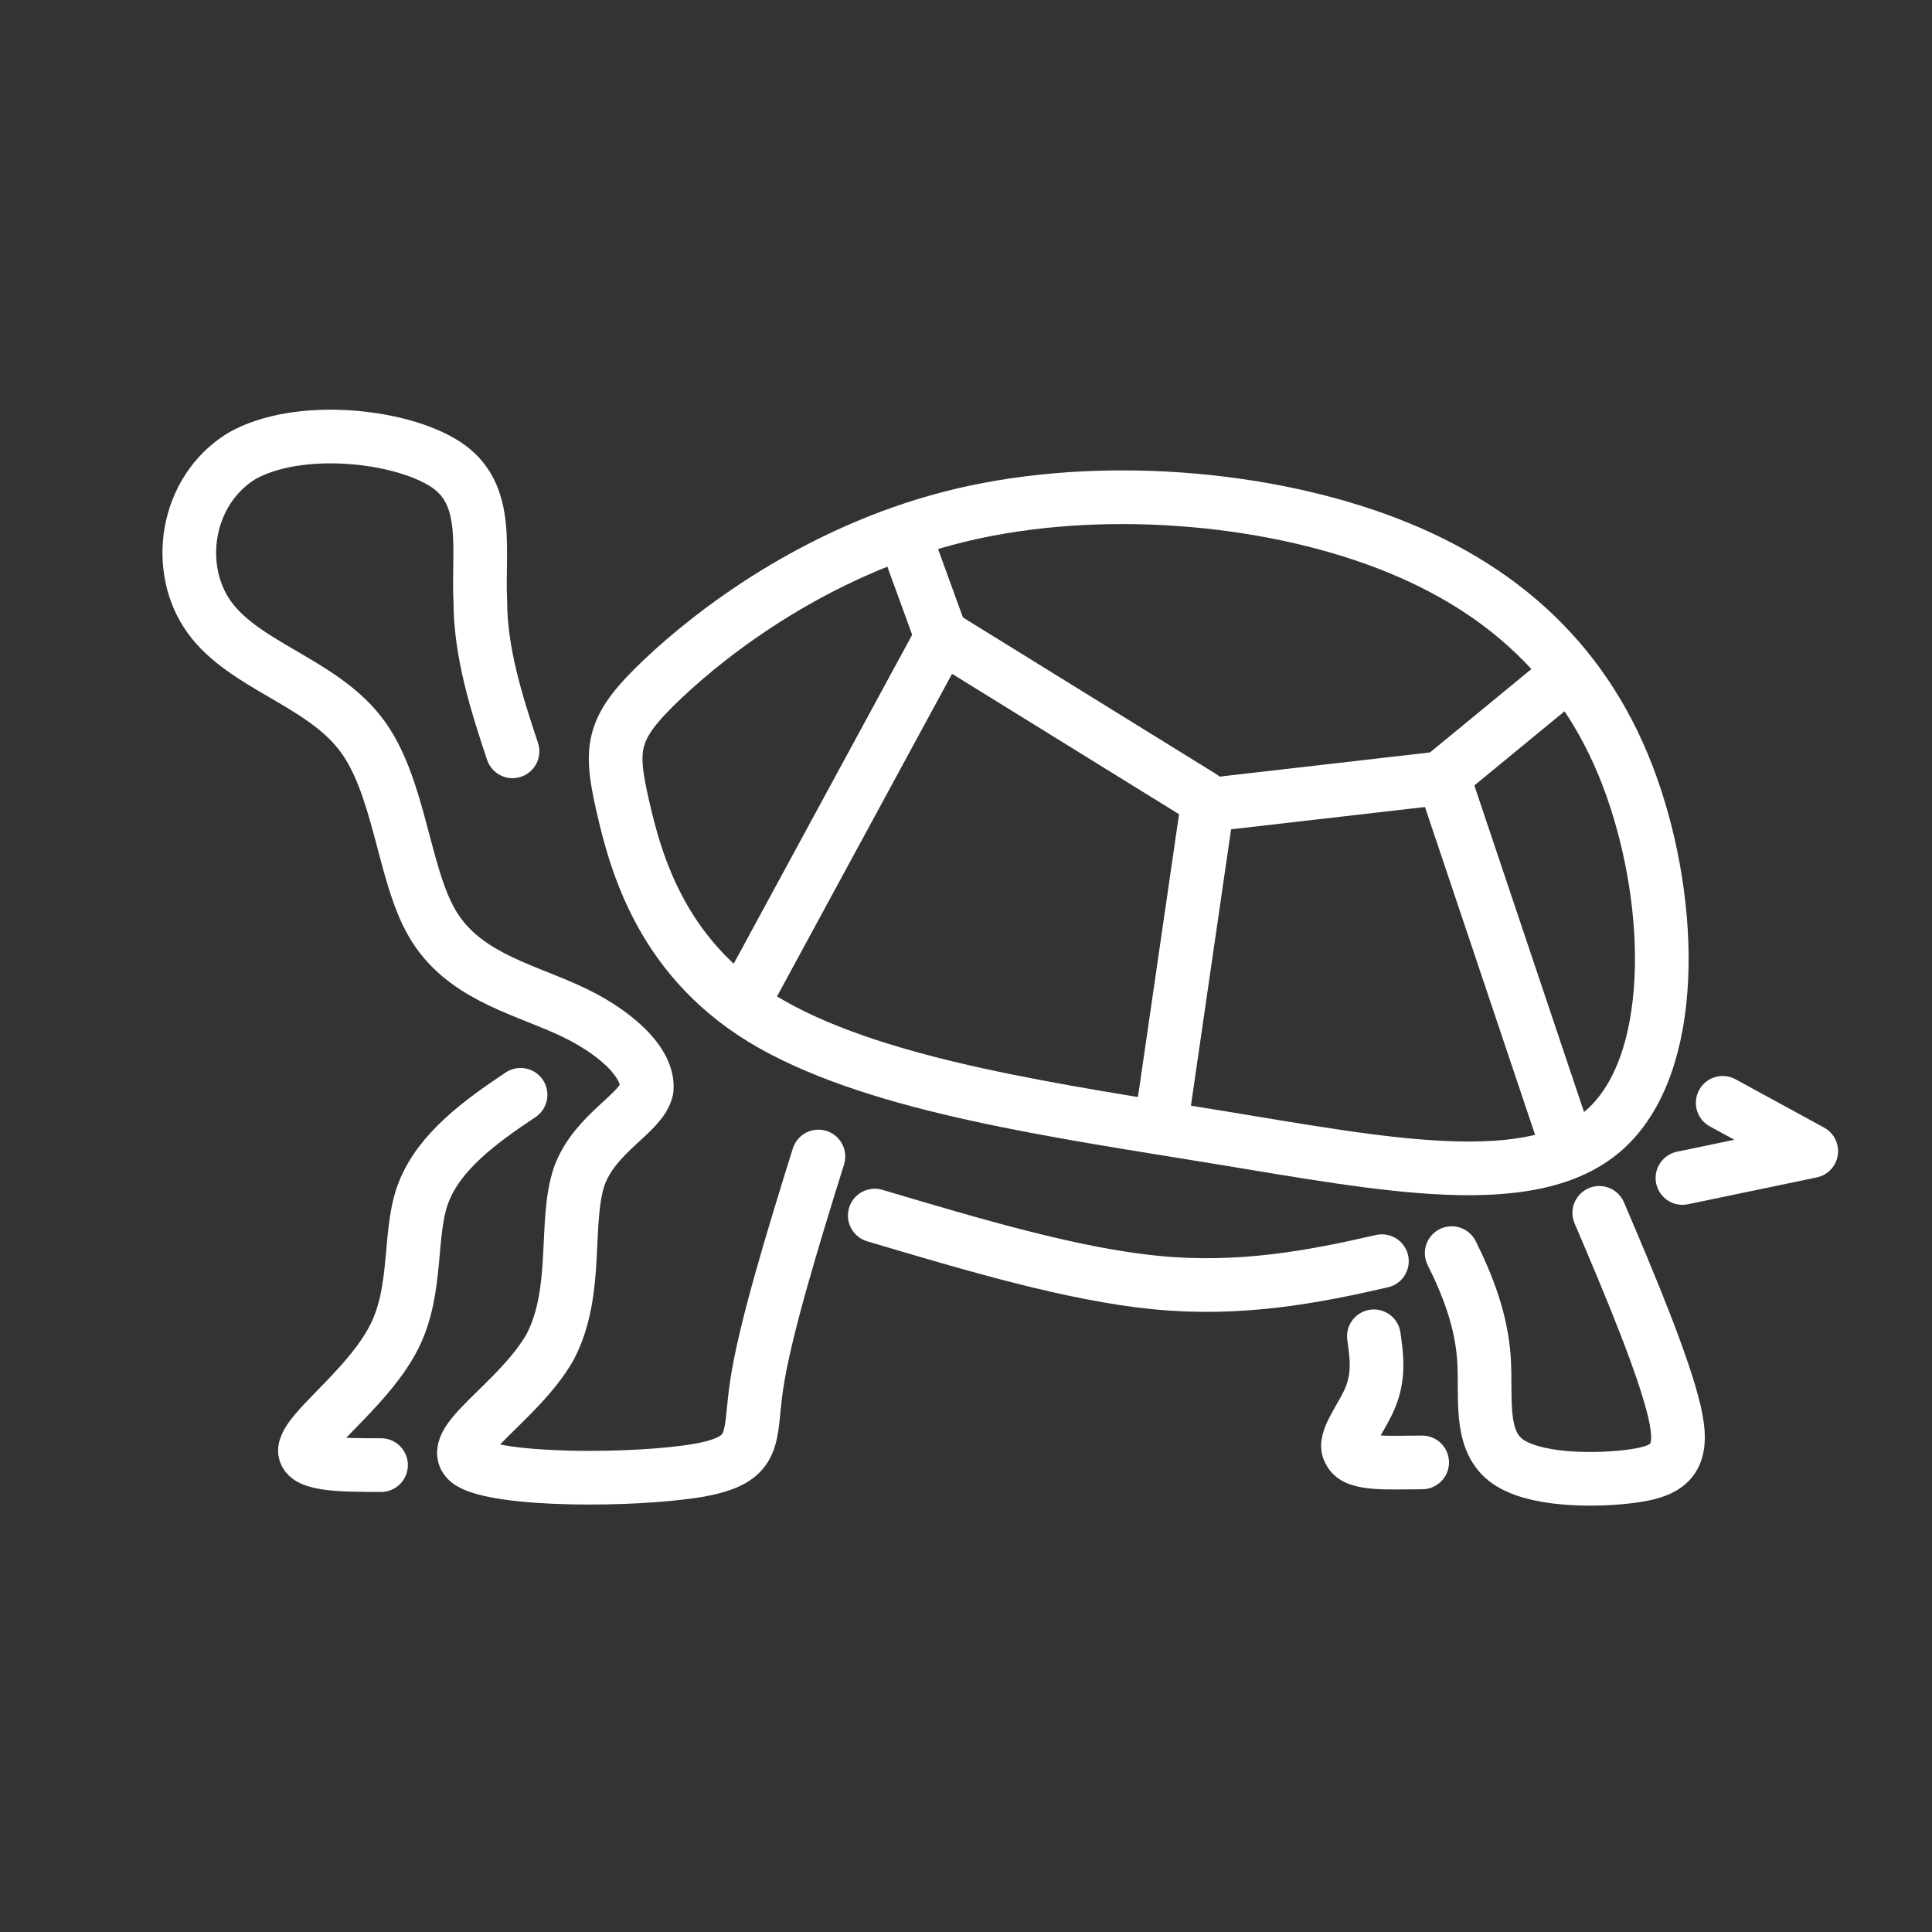 <?xml version="1.0" encoding="utf-8"?>
<!-- Generator: Adobe Illustrator 24.2.0, SVG Export Plug-In . SVG Version: 6.00 Build 0)  -->
<svg version="1.1" id="emoji" xmlns="http://www.w3.org/2000/svg" xmlns:xlink="http://www.w3.org/1999/xlink" x="0px" y="0px"
	 viewBox="0 0 72 72" style="enable-background:new 0 0 72 72;" xml:space="preserve">
<rect x="0" y="0" width="72" height="72" fill="#333333" stroke="none"/>
<style type="text/css">
	.st0{fill:none;stroke:#FFFFFF;stroke-width:2;stroke-linecap:round;stroke-linejoin:round;stroke-miterlimit:10;}
</style>
<g id="line">
	<path class="st0" d="M19.1,28c-0.6-1.8-1.2-3.7-1.2-5.6c-0.1-1.9,0.4-4-1.3-5.1S11.1,15.8,9,17c-2.1,1.3-2.5,4.2-1.2,6
		s4.1,2.4,5.6,4.3s1.6,5.2,2.7,7.1s3.2,2.4,5,3.2s3.1,2,3,3c-0.2,0.9-1.9,1.6-2.5,3.2c-0.6,1.7,0,4.3-1.1,6.4c-1.2,2.1-4,3.6-3,4.3
		c1.1,0.7,6.1,0.7,8.5,0.3c2.3-0.4,1.9-1.2,2.2-3.2s1.3-5.3,2.3-8.5"/>
	<path class="st0" d="M19.4,40.8c-1.5,1-3,2.1-3.6,3.6c-0.6,1.5-0.2,3.6-1.1,5.4s-3,3.3-3.3,4.1c-0.3,0.7,1.3,0.7,2.8,0.7"/>
	<path class="st0" d="M54.1,46.7c0.6,1.2,1.1,2.5,1.2,3.9c0.1,1.4-0.2,3,0.8,3.8c1,0.8,3.4,0.8,4.8,0.6s1.9-0.7,1.5-2.4
		c-0.4-1.7-1.6-4.6-2.8-7.4"/>
	<path class="st0" d="M53,54.5c-1.2,0-2.5,0.1-2.7-0.4c-0.3-0.4,0.5-1.3,0.8-2.1c0.3-0.8,0.2-1.5,0.1-2.2"/>
	<path class="st0" d="M32.6,45.3c3.7,1.1,7.4,2.2,10.5,2.5c3.1,0.3,5.8-0.2,8.4-0.8"/>
	<path class="st0" d="M59.8,42.1c2.7-2.4,2.6-8.3,1-12.8s-4.8-7.5-9.5-9.2c-4.7-1.7-10.9-2.1-15.9-0.8c-5,1.3-8.8,4.2-10.7,6
		c-1.9,1.8-2,2.5-1.5,4.7c0.5,2.2,1.5,5.9,5.6,8.2s10.6,3.2,16.7,4.2S57.1,44.5,59.8,42.1L59.8,42.1z"/>
	<path class="st0" d="M64.2,41.1l3.3,1.8l-4.8,1"/>
	<path class="st0" d="M43.3,41.7L45,30l8.7-1l4.5-3.7"/>
	<path class="st0" d="M44.8,29.7l-9.7-6"/>
	<path class="st0" d="M35,23.5l-1.2-3.3"/>
	<path class="st0" d="M35,23.9L28,36.8"/>
	<path class="st0" d="M54,29.6l4.4,13.1"/>
</g>
</svg>

